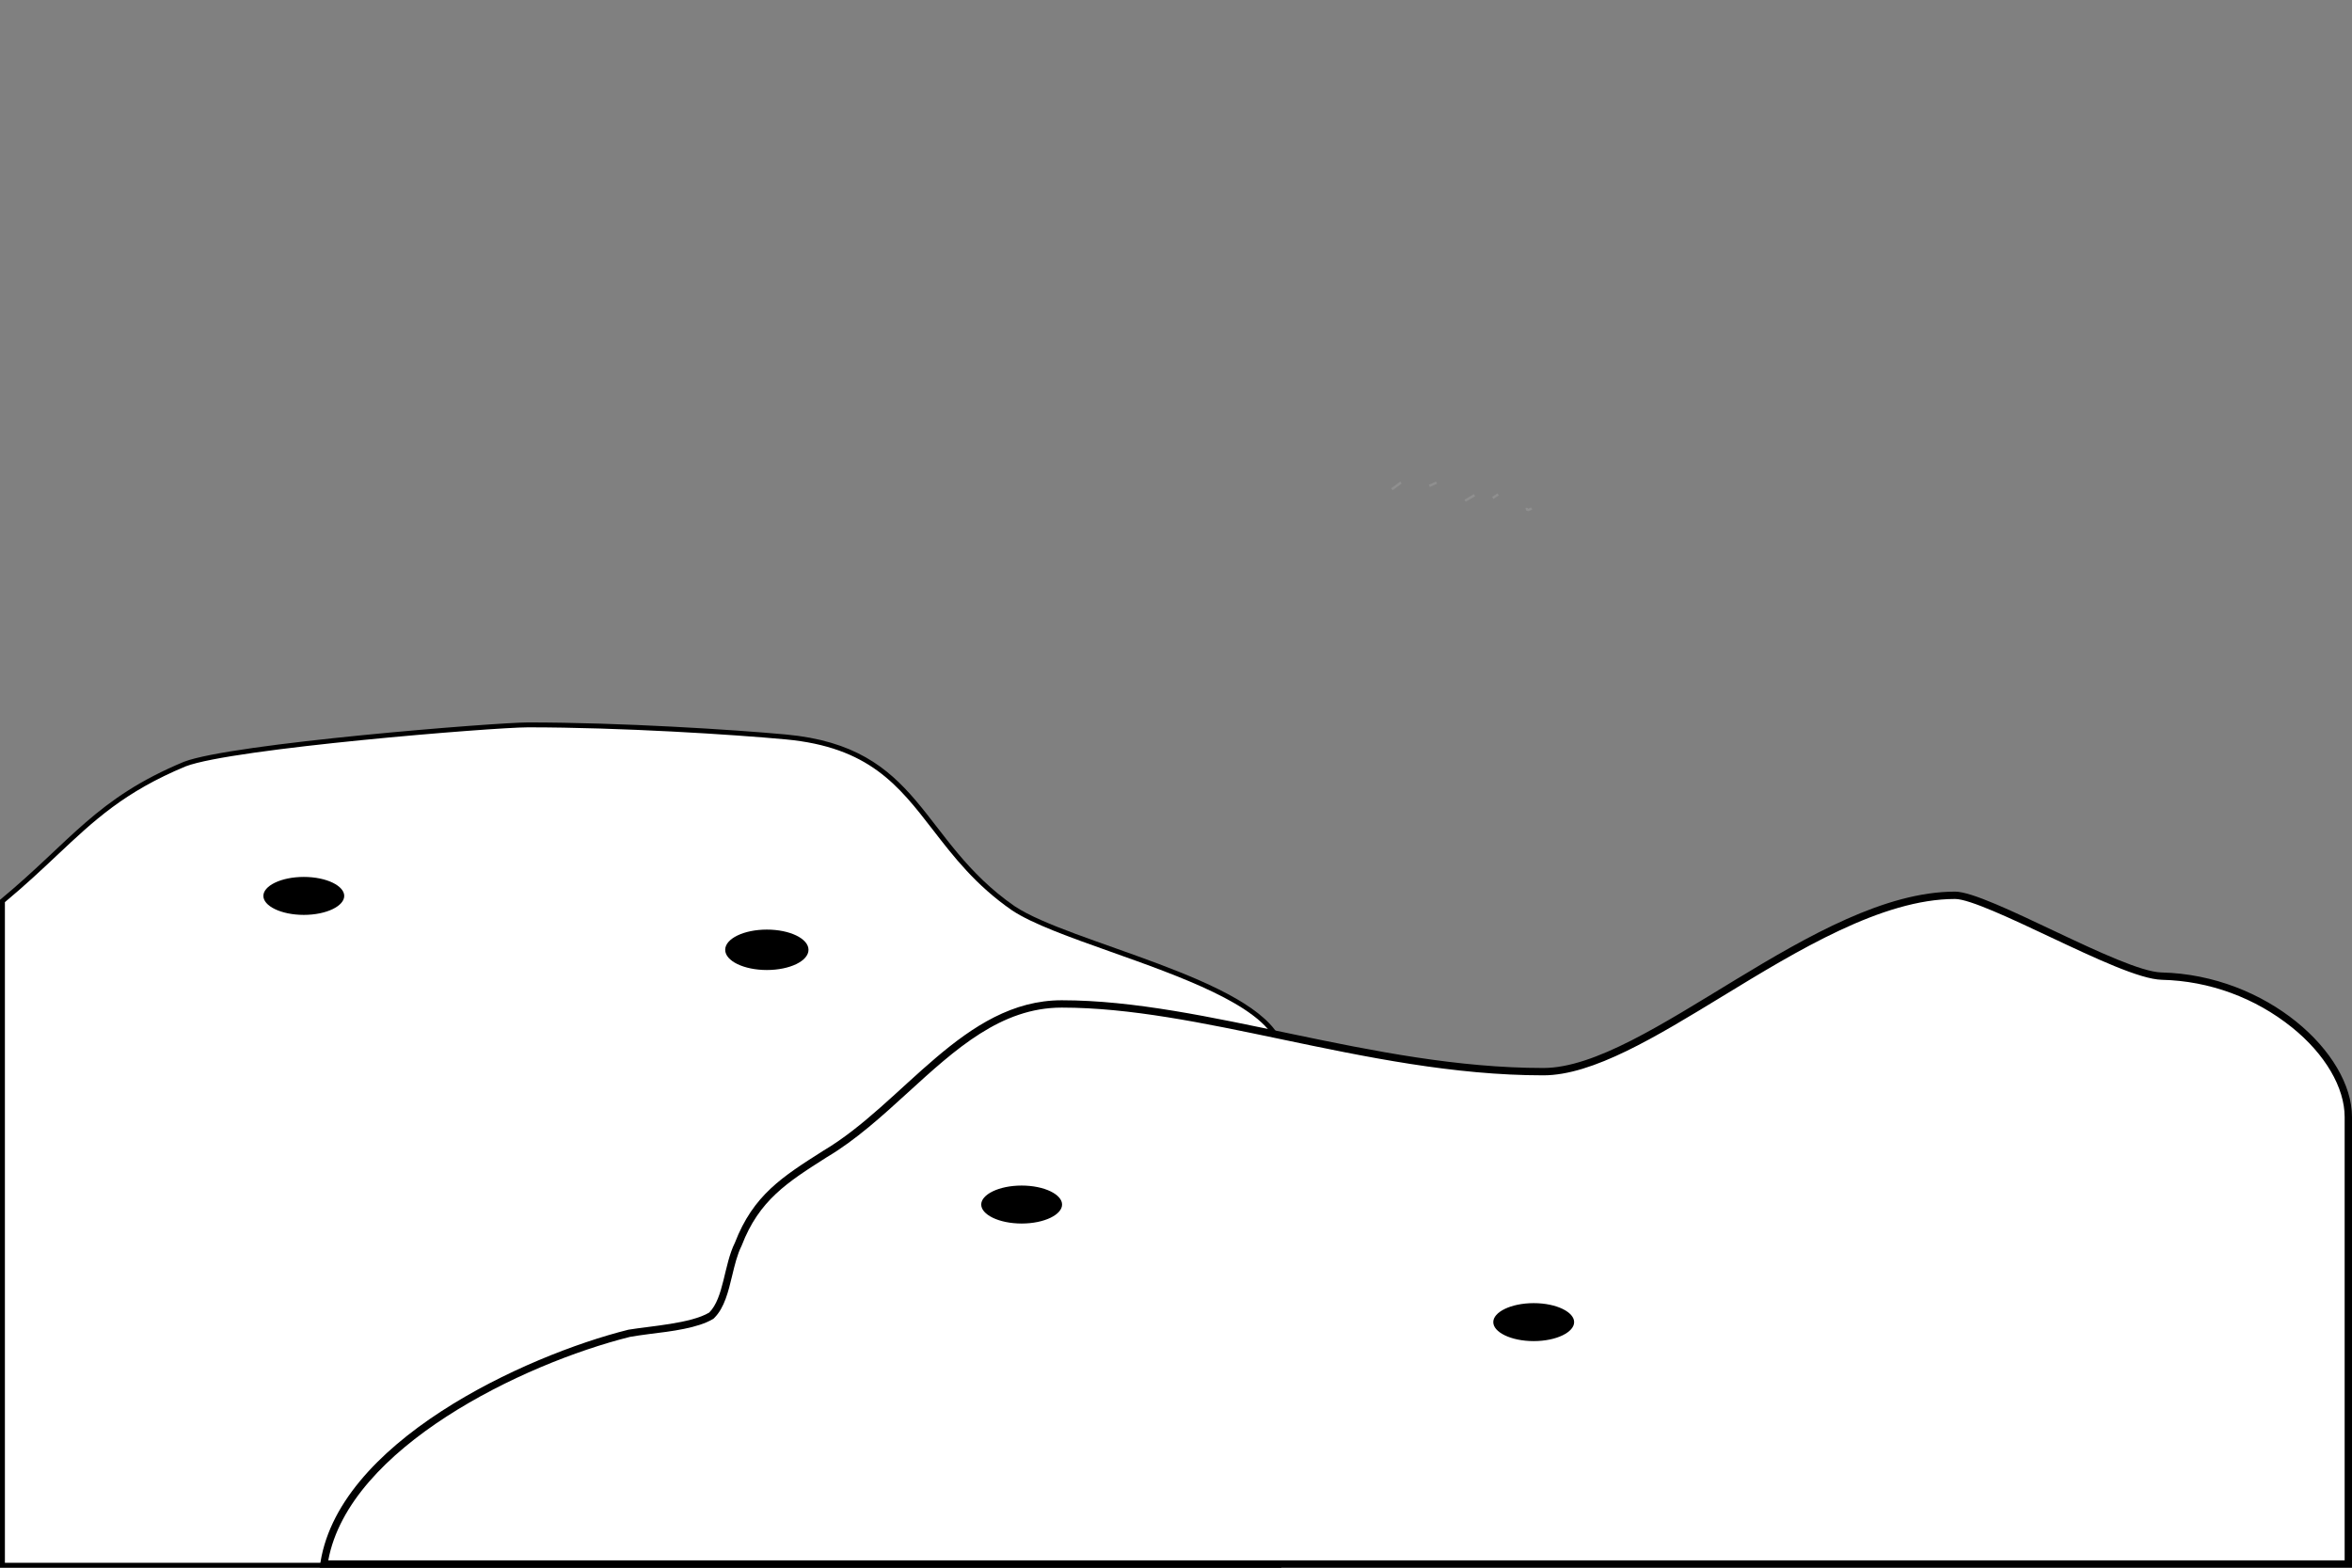 <?xml version="1.0" encoding="utf-8"?>
<!-- Generator: Adobe Illustrator 16.0.4, SVG Export Plug-In . SVG Version: 6.00 Build 0)  -->
<!DOCTYPE svg PUBLIC "-//W3C//DTD SVG 1.1//EN" "http://www.w3.org/Graphics/SVG/1.1/DTD/svg11.dtd">
<svg version="1.1" xmlns="http://www.w3.org/2000/svg" xmlns:xlink="http://www.w3.org/1999/xlink" x="0px" y="0px" width="960px"
	 height="640px" viewBox="0 0 960 640" enable-background="new 0 0 960 640" xml:space="preserve">
<rect x="0" y="0" width="960" height="640" fill="#808080" stroke="none"/>
<g id="picture" display="none">
</g>
<g id="sand-pic">
</g>
<g id="sand-pic2">
	<g>
		<path fill="#FFFFFF" d="M1,639V367.823c8.397-6.97,15.074-13.254,21.534-19.333c15.471-14.561,27.691-26.061,52.916-36.571
			c18.984-7.301,126.066-15.987,139.985-15.987c38.312,0,83.981,2.943,105.332,4.922c34.412,3.188,46.624,18.982,60.764,37.271
			c8.562,11.073,17.415,22.524,32.06,32.663c8.285,5.523,23.699,10.996,40.019,16.791c28.778,10.219,61.382,21.794,68.391,37.542
			V639H1z"/>
		<path d="M215.436,296.932c38.277,0,83.908,2.94,105.239,4.918c33.979,3.146,46.068,18.782,60.065,36.887
			c8.607,11.133,17.51,22.646,32.311,32.893c8.373,5.582,23.845,11.076,40.224,16.892c28.472,10.109,60.712,21.557,67.726,36.815
			V638H2V368.293c8.252-6.871,14.841-13.072,21.219-19.074c15.392-14.485,27.551-25.928,52.589-36.365
			C94.805,305.574,201.549,296.932,215.436,296.932 M215.436,294.932c-12.816,0-120.871,8.565-140.37,16.064
			C39.067,325.995,29,343.354,0,367.354V640h523V424.91c-11-25.498-86.34-39.945-108.84-54.945
			c-38.998-26.998-37.79-64.965-93.301-70.107C299.476,297.876,253.436,294.932,215.436,294.932L215.436,294.932z"/>
	</g>
	<g>
		<path fill="#FFFFFF" d="M132.214,638c7.169-47.481,79.841-82.739,124.576-93.938c2.247-0.372,5.008-0.703,7.931-1.055
			c8.76-1.051,19.661-2.359,25.525-5.879l0.158-0.095l0.131-0.131c3.796-3.795,5.276-9.949,6.843-16.465
			c1.043-4.337,2.122-8.821,3.923-12.423l0.032-0.064l0.026-0.068c7.264-18.886,18.894-26.286,34.989-36.527l0.383-0.243
			c11.653-6.886,22.4-16.688,32.793-26.169c19.784-18.047,38.472-35.094,63.834-35.094c28.054,0,58.033,6.277,89.773,12.924
			c34.577,7.24,70.331,14.727,106.778,14.727c19.821,0,45.39-15.599,72.459-32.112c15.805-9.643,32.148-19.613,48.396-27.197
			c18.294-8.539,33.745-12.69,47.235-12.69c6.189,0,22.796,7.828,38.855,15.397c18.147,8.555,36.913,17.4,45.609,17.603
			C924.86,399.485,959,430.762,959,456v182H132.214z"/>
		<path d="M798,367c5.854,0,23.047,8.104,38.216,15.254c19.13,9.019,37.2,17.535,46.214,17.745
			c19.365,0.45,38.049,7.353,53.064,19.433C949.117,430.393,957,444.063,957,456v181H133.986c8.528-46,79.292-80.234,123.107-91.217
			c2.204-0.363,4.926-0.814,7.806-1.16c9.364-1.125,19.979-2.461,26.119-6.146l0.316-0.222l0.261-0.275
			c4.095-4.095,5.694-10.752,7.241-17.184c1.022-4.255,2.081-8.658,3.806-12.106l0.064-0.132l0.052-0.136
			c7.087-18.426,18.542-25.714,34.396-35.802l0.34-0.217c11.813-6.988,22.604-16.832,33.041-26.353
			c19.563-17.846,38.043-34.702,62.823-34.702c27.898,0,57.804,6.262,89.466,12.892C557.477,431.497,593.308,439,629.91,439
			c20.243,0,45.985-15.705,73.24-32.332C733.627,388.074,768.171,367,798,367 M798,364c-57,0-126.09,72-168.09,72
			c-69.66,0-137.662-27.65-196.552-27.65c-39.938,0-64.435,41.998-97.433,61.497c-16.499,10.499-28.467,17.999-35.967,37.498
			c-4.5,8.999-4.484,22.499-10.484,28.498c-7.499,4.5-23.99,5.5-32.99,7C214.486,553.342,136.498,589,130.499,640H960V456
			c0-26.08-34.75-58-77.75-59C866.03,396.623,811.499,364,798,364L798,364z"/>
	</g>
</g>
<g id="plants">
</g>
<g id="sketch2-sand">
	<ellipse cx="313" cy="387.75" rx="17" ry="8.25"/>
	<ellipse stroke="#FFFFFF" stroke-miterlimit="10" cx="626" cy="539.75" rx="17" ry="8.25"/>
	<ellipse stroke="#FFFFFF" stroke-miterlimit="10" cx="417" cy="491.75" rx="17" ry="8.25"/>
	<ellipse stroke="#FFFFFF" stroke-miterlimit="10" cx="124" cy="365.75" rx="17" ry="8.25"/>
</g>
<g id="sketch-fish" display="none">
</g>
<g id="sketch-sand-bottom">
</g>
<g id="sketch-sand-top">
</g>
<g id="sketch-connector">
	<line opacity="0.3" fill="none" stroke="#B2B2B2" stroke-miterlimit="10" x1="568.116" y1="199.729" x2="571.834" y2="197.004"/>
	<line opacity="0.3" fill="none" stroke="#B2B2B2" stroke-miterlimit="10" x1="583.405" y1="198.366" x2="586.35" y2="197.004"/>
	<line opacity="0.3" fill="none" stroke="#B2B2B2" stroke-miterlimit="10" x1="598" y1="204.415" x2="601.833" y2="202.166"/>
	<line opacity="0.3" fill="none" stroke="#B2B2B2" stroke-miterlimit="10" x1="609.29" y1="203.29" x2="611.5" y2="201.82"/>
	<path opacity="0.3" fill="none" stroke="#B2B2B2" stroke-miterlimit="10" d="M623.167,207.324c-0.196,1.816,2,0.175,2,0.175"/>
</g>
<g id="sketch-surface">
</g>
<g id="sand_low_2nd">
</g>
<g id="sand_low">
</g>
<g id="surface">
</g>
<g id="sand_top">
</g>
<g id="surface_in_the_back">
</g>
<g id="eels">
</g>
</svg>
